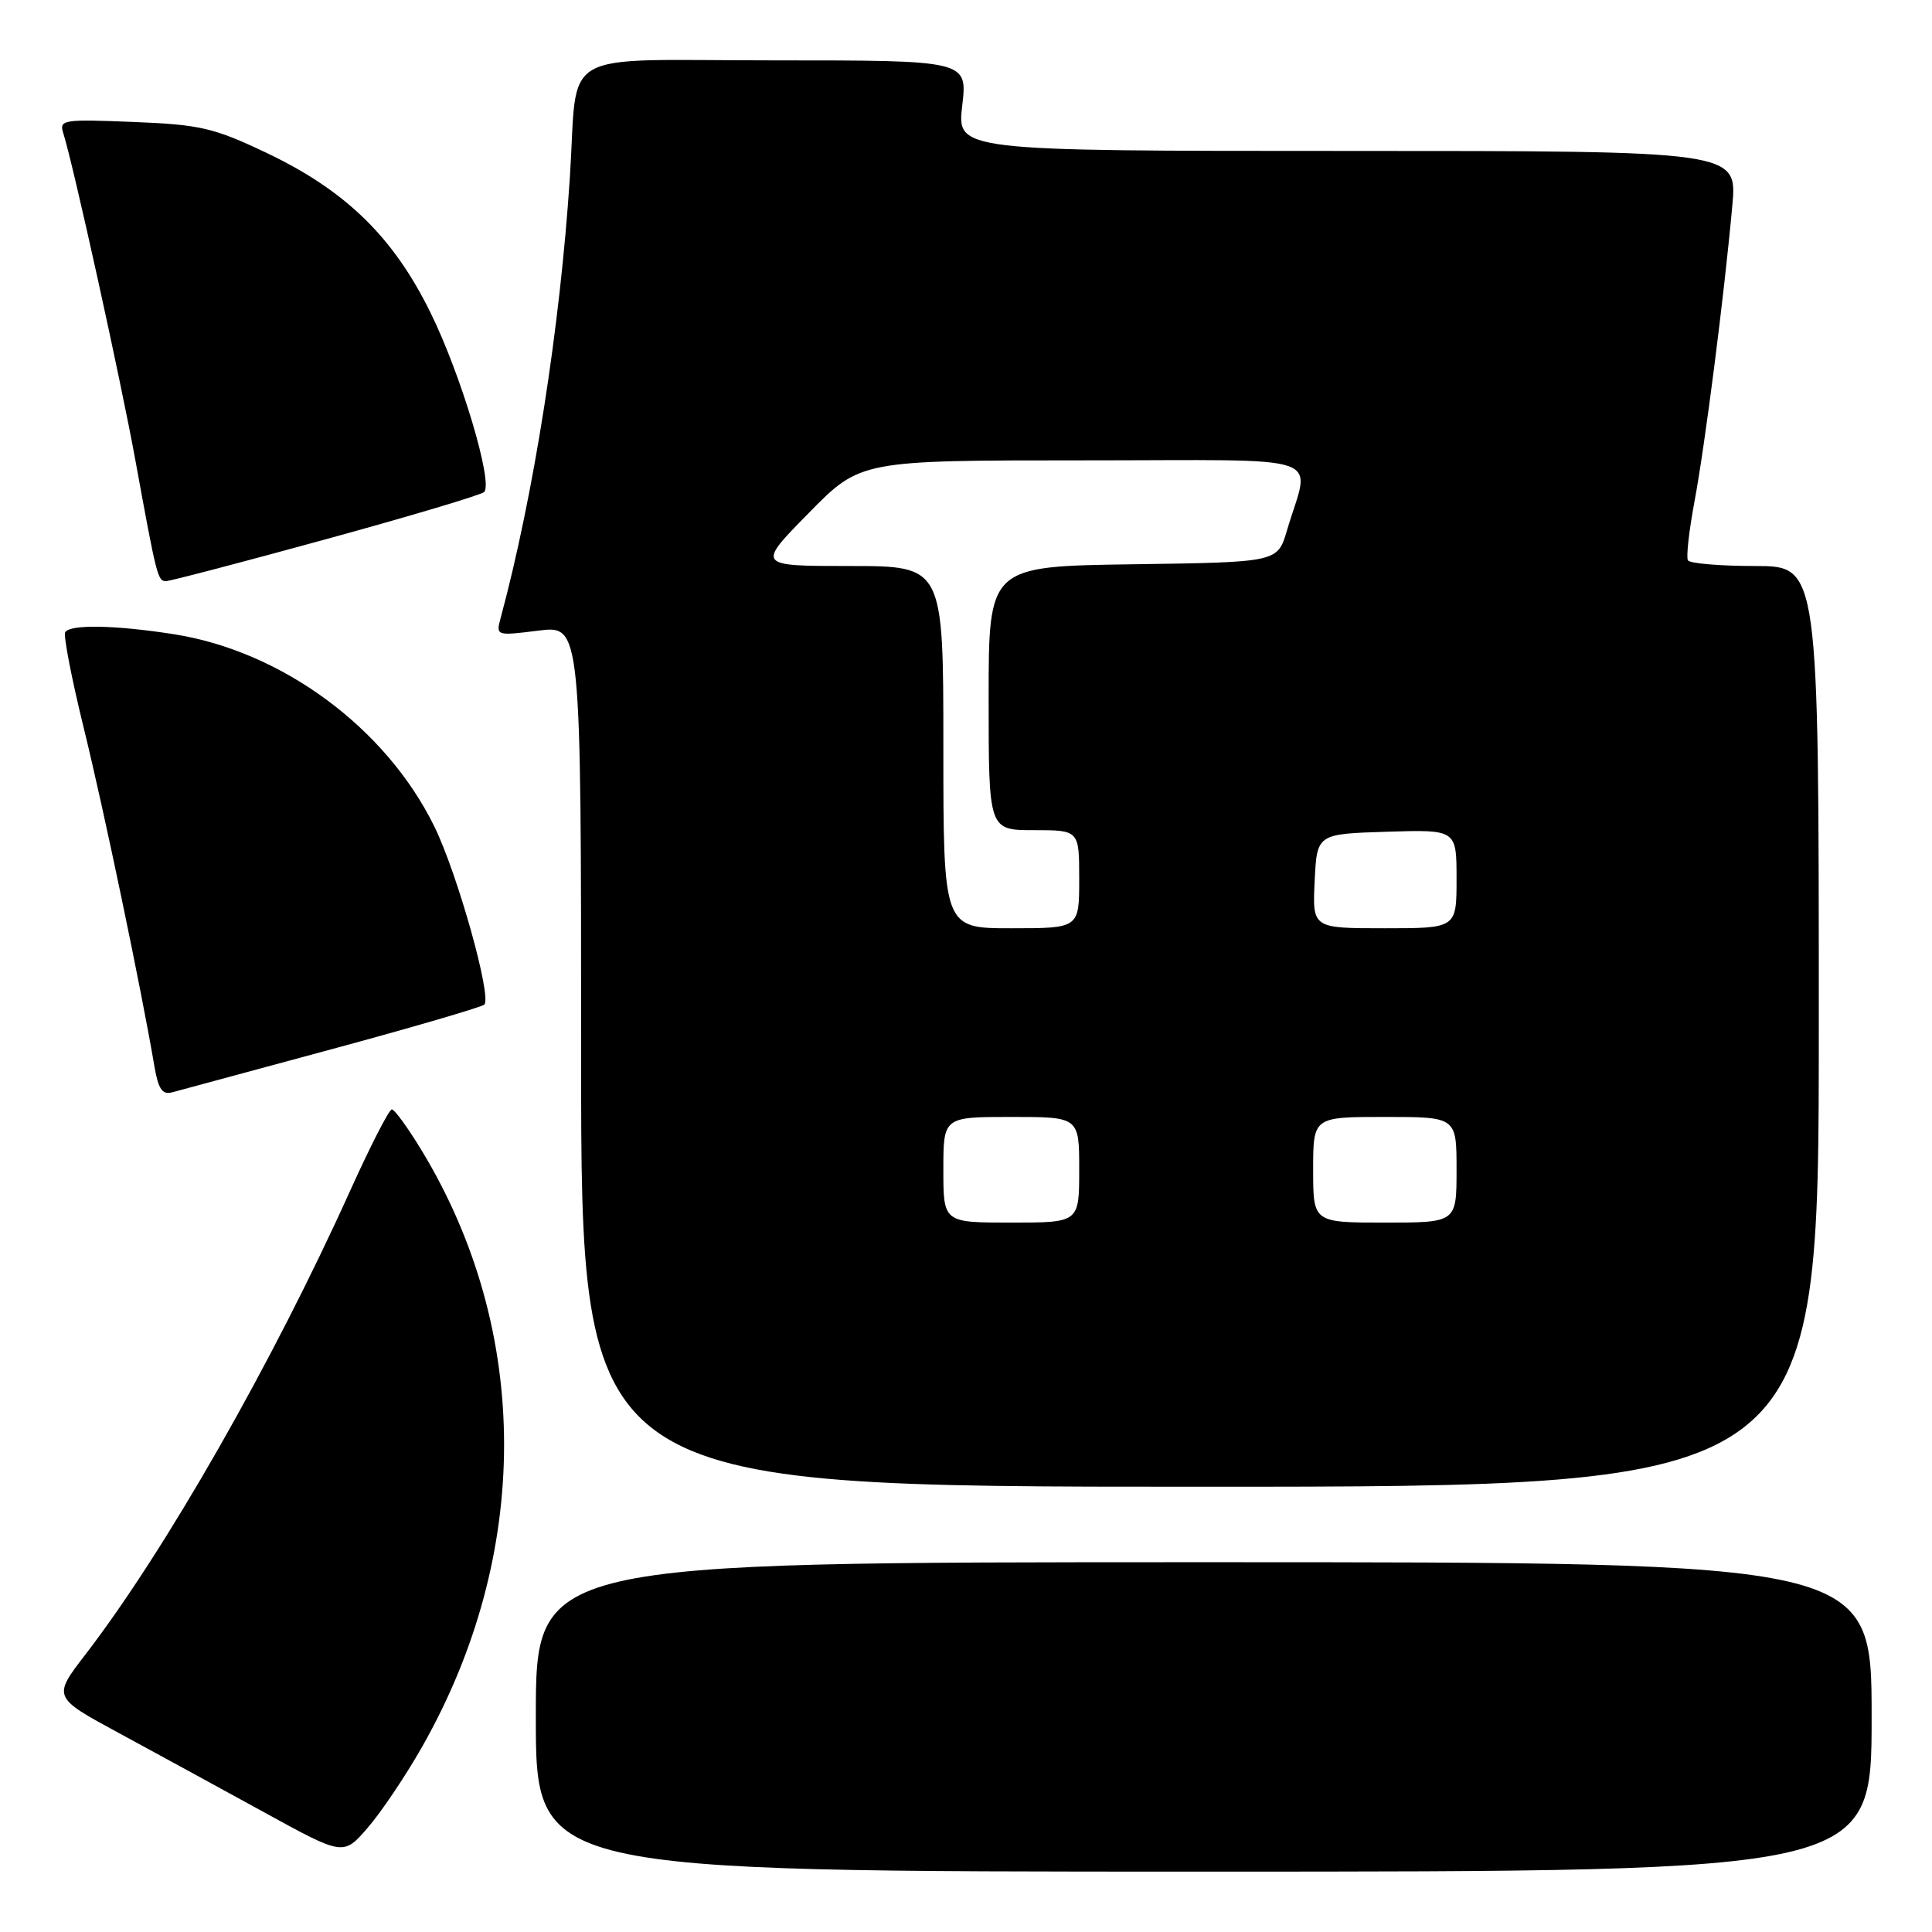 <?xml version="1.0" encoding="UTF-8" standalone="no"?>
<!DOCTYPE svg PUBLIC "-//W3C//DTD SVG 1.1//EN" "http://www.w3.org/Graphics/SVG/1.1/DTD/svg11.dtd" >
<svg xmlns="http://www.w3.org/2000/svg" xmlns:xlink="http://www.w3.org/1999/xlink" version="1.1" viewBox="0 0 256 256">
 <g >
 <path fill="currentColor"
d=" M 248.00 227.50 C 248.00 207.00 248.00 207.00 159.50 207.00 C 71.00 207.00 71.00 207.00 71.00 227.50 C 71.00 248.00 71.00 248.00 159.50 248.00 C 248.00 248.00 248.00 248.00 248.00 227.50 Z  M 55.91 231.50 C 70.43 205.97 70.42 176.45 55.89 152.47 C 54.07 149.46 52.28 147.00 51.92 147.00 C 51.56 147.00 49.08 151.84 46.41 157.75 C 36.08 180.63 21.95 205.39 11.35 219.19 C 6.97 224.88 6.97 224.88 15.74 229.63 C 20.56 232.24 29.22 236.97 35.00 240.14 C 45.50 245.91 45.50 245.91 48.71 242.20 C 50.48 240.17 53.72 235.35 55.91 231.50 Z  M 241.00 136.00 C 241.00 75.00 241.00 75.00 232.56 75.00 C 227.92 75.00 223.91 74.66 223.66 74.25 C 223.41 73.84 223.80 70.35 224.52 66.50 C 225.92 59.04 228.46 39.20 229.54 27.25 C 230.20 20.00 230.20 20.00 178.50 20.00 C 126.80 20.00 126.80 20.00 127.50 14.00 C 128.20 8.00 128.20 8.00 102.64 8.00 C 73.39 8.00 76.64 6.14 75.51 23.50 C 74.22 43.32 70.74 65.52 66.34 81.88 C 65.70 84.25 65.75 84.26 71.35 83.56 C 77.00 82.86 77.00 82.86 77.00 139.93 C 77.00 197.00 77.00 197.00 159.00 197.00 C 241.00 197.00 241.00 197.00 241.00 136.00 Z  M 44.00 139.01 C 54.73 136.11 63.80 133.45 64.17 133.12 C 65.21 132.16 60.63 115.80 57.56 109.53 C 51.16 96.45 37.36 86.27 23.00 84.03 C 15.23 82.82 9.30 82.71 8.64 83.77 C 8.38 84.19 9.49 89.93 11.11 96.52 C 13.75 107.25 18.74 131.13 20.47 141.35 C 20.98 144.32 21.52 145.09 22.81 144.74 C 23.74 144.49 33.27 141.91 44.00 139.01 Z  M 43.23 71.44 C 54.38 68.38 63.80 65.57 64.16 65.19 C 65.36 63.93 61.08 49.62 57.04 41.42 C 52.10 31.37 45.78 25.22 35.24 20.22 C 28.31 16.93 26.51 16.51 17.66 16.16 C 8.38 15.78 7.82 15.87 8.38 17.63 C 9.72 21.85 15.99 50.28 17.94 61.00 C 20.77 76.51 20.90 77.00 22.00 77.00 C 22.53 77.00 32.08 74.50 43.23 71.44 Z  M 125.00 155.00 C 125.00 148.00 125.00 148.00 134.00 148.00 C 143.00 148.00 143.00 148.00 143.00 155.00 C 143.00 162.00 143.00 162.00 134.00 162.00 C 125.00 162.00 125.00 162.00 125.00 155.00 Z  M 174.00 155.00 C 174.00 148.00 174.00 148.00 183.50 148.00 C 193.00 148.00 193.00 148.00 193.00 155.00 C 193.00 162.00 193.00 162.00 183.50 162.00 C 174.00 162.00 174.00 162.00 174.00 155.00 Z  M 125.00 99.00 C 125.00 75.00 125.00 75.00 112.63 75.00 C 100.26 75.00 100.26 75.00 107.14 68.00 C 114.01 61.00 114.01 61.00 143.53 61.00 C 176.84 61.00 173.59 59.88 170.52 70.32 C 169.28 74.50 169.28 74.50 150.14 74.77 C 131.00 75.04 131.00 75.04 131.00 92.52 C 131.00 110.00 131.00 110.00 137.00 110.00 C 143.00 110.00 143.00 110.00 143.00 116.50 C 143.00 123.00 143.00 123.00 134.00 123.00 C 125.00 123.00 125.00 123.00 125.00 99.00 Z  M 174.20 116.75 C 174.50 110.50 174.50 110.50 183.75 110.21 C 193.00 109.92 193.00 109.92 193.00 116.46 C 193.00 123.00 193.00 123.00 183.45 123.00 C 173.90 123.00 173.90 123.00 174.20 116.75 Z "/>
</g>
</svg>